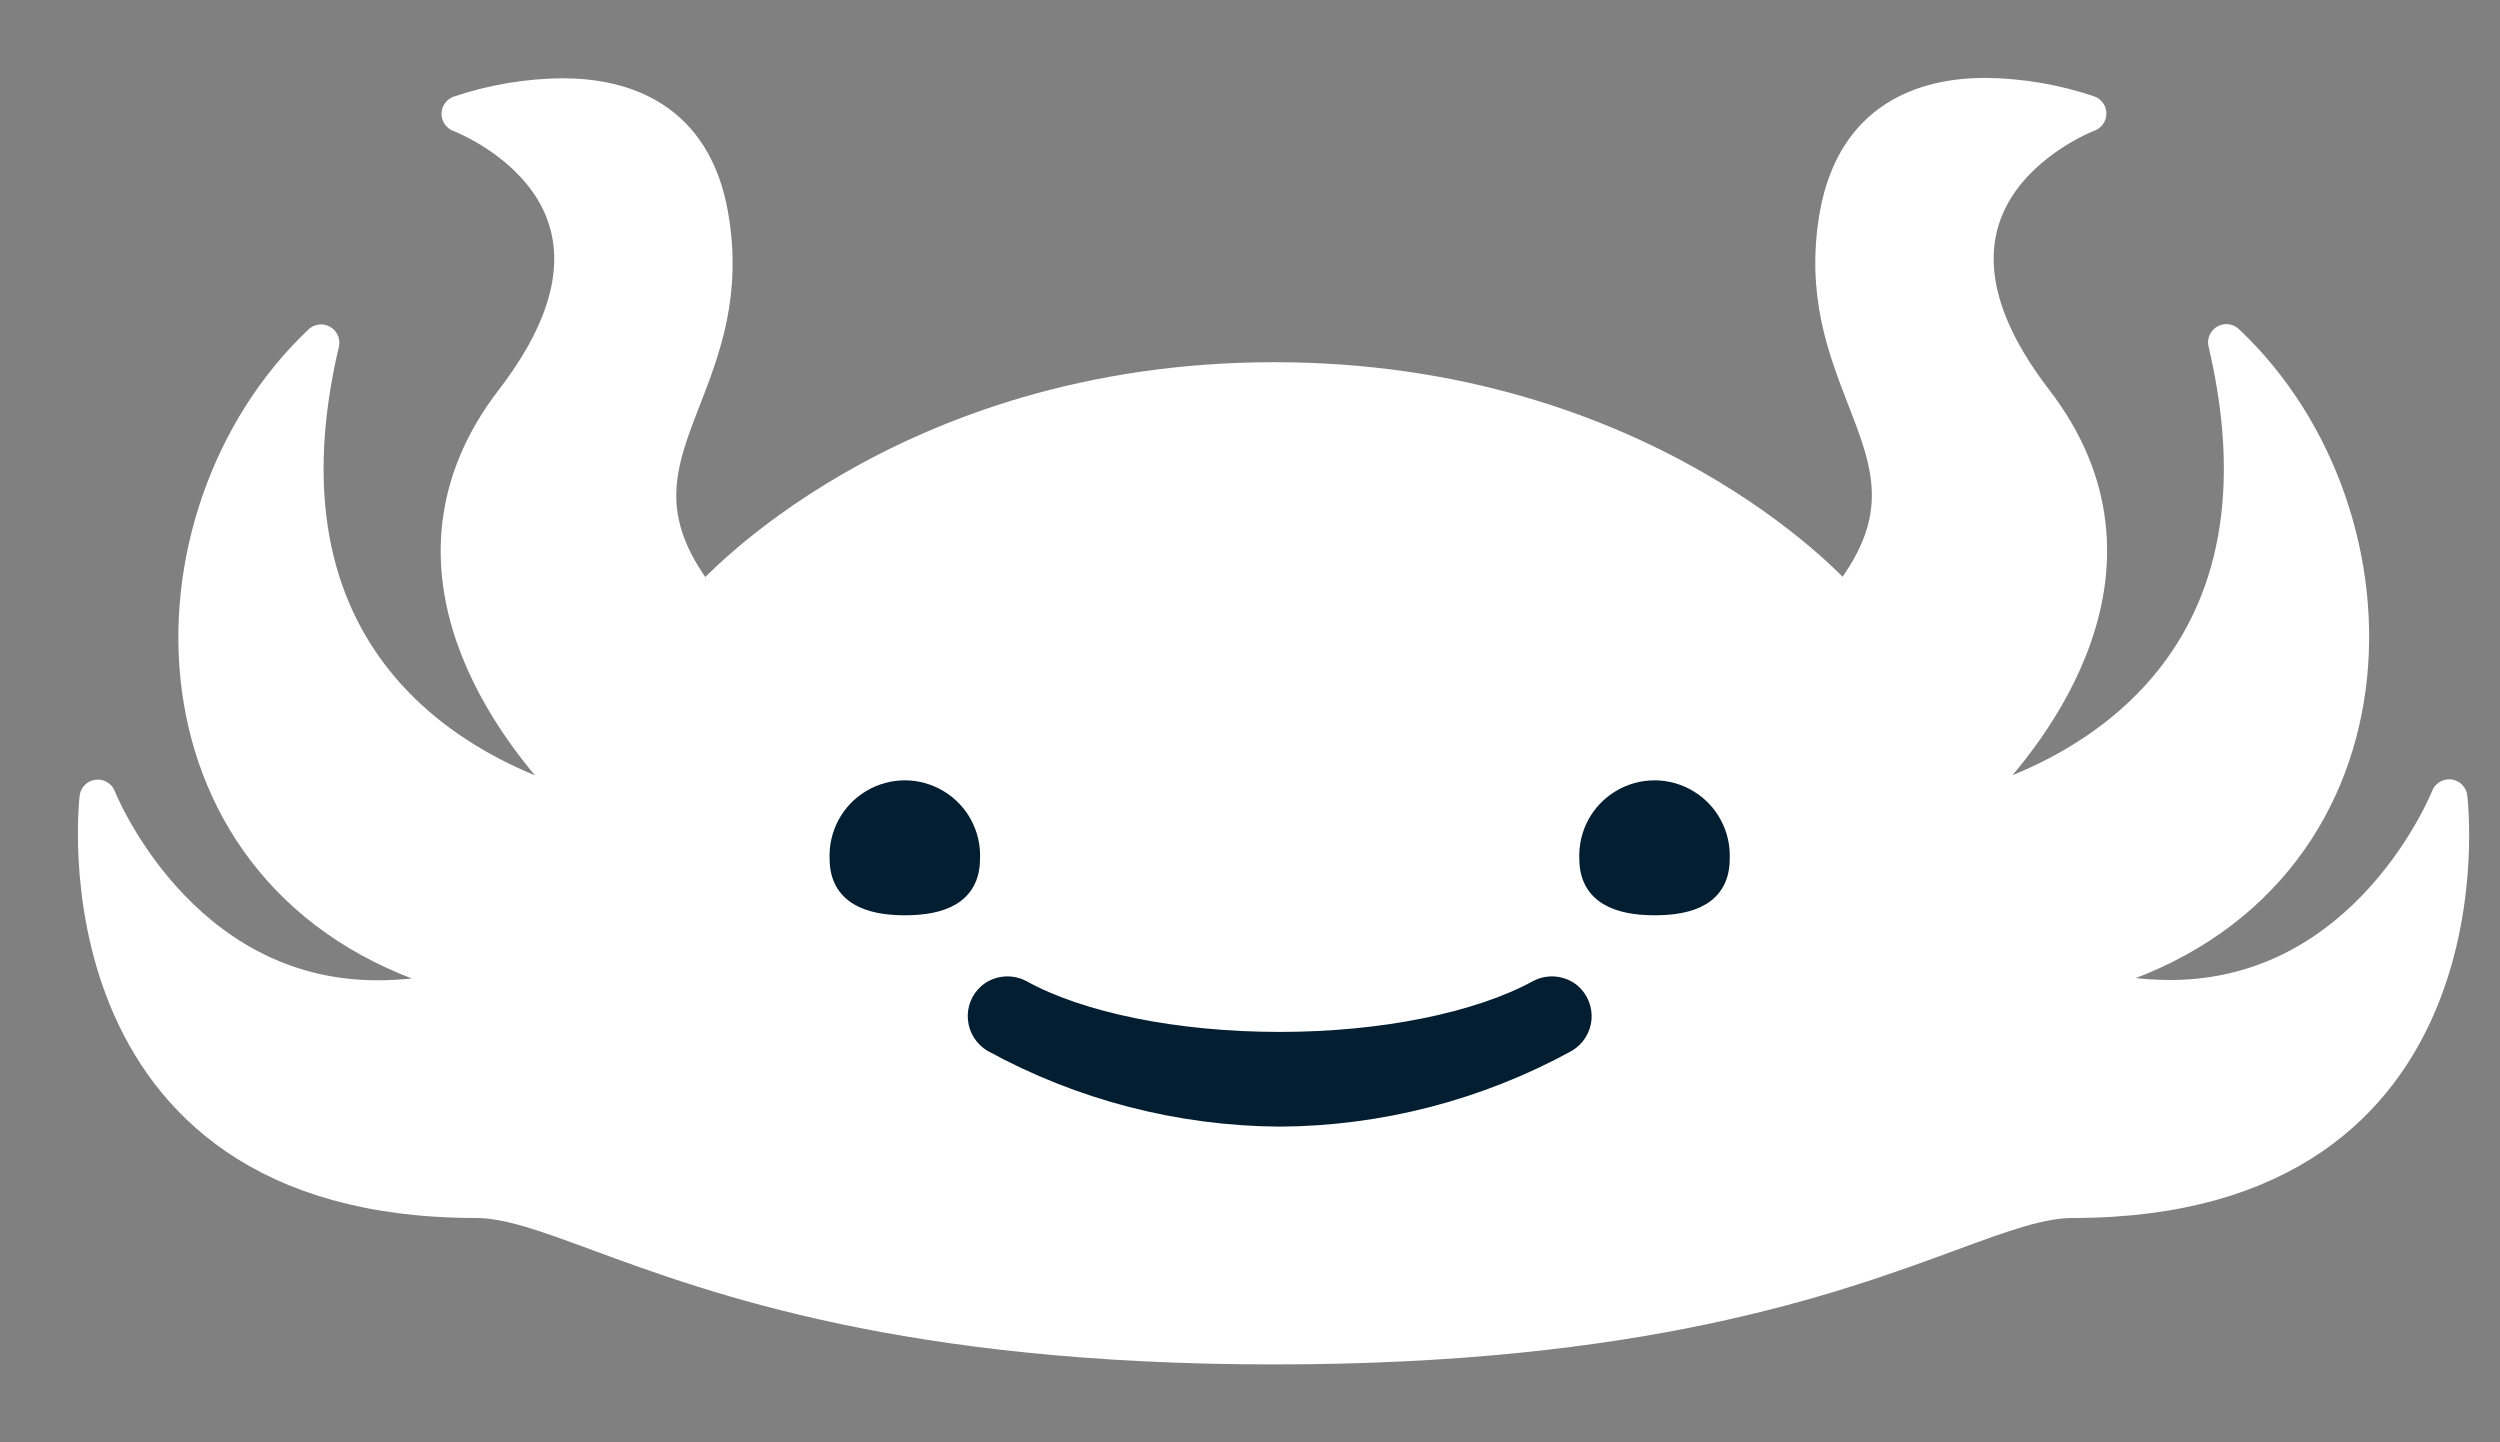 <svg width="26" height="15" viewBox="0 0 26 15" fill="none" xmlns="http://www.w3.org/2000/svg">
<rect x="0" y="0" width="26" height="15" fill="#808080" stroke="none"/>
<path d="M19.114 2.233C19.295 1.233 20.018 1 20.653 1C21.015 1.005 21.374 1.066 21.716 1.181C21.716 1.181 19.501 2.011 21.161 4.17C22.489 5.895 21.129 7.606 20.53 8.221C20.502 8.251 20.497 8.296 20.519 8.332C20.54 8.367 20.583 8.384 20.622 8.373C21.55 8.09 23.966 7.007 23.154 3.561C25.075 5.369 25.04 9.143 21.816 10.107C21.772 10.119 21.742 10.159 21.742 10.204C21.742 10.25 21.772 10.29 21.816 10.302C22.063 10.354 22.315 10.381 22.568 10.382C24.651 10.382 25.471 8.295 25.471 8.295C25.471 8.295 25.986 12.477 21.557 12.477C21.215 12.477 20.819 12.623 20.273 12.824C19.052 13.273 17.077 14 13.252 14C9.425 14 7.45 13.273 6.23 12.824C5.685 12.623 5.29 12.477 4.948 12.477C0.519 12.477 1.017 8.298 1.017 8.298C1.017 8.298 1.838 10.385 3.925 10.385C4.177 10.385 4.429 10.358 4.677 10.306C4.721 10.293 4.751 10.254 4.751 10.208C4.751 10.162 4.721 10.122 4.677 10.11C1.451 9.146 1.422 5.378 3.339 3.564C2.528 7.011 4.944 8.085 5.87 8.376C5.91 8.387 5.953 8.371 5.974 8.335C5.996 8.3 5.991 8.254 5.962 8.224C5.371 7.608 4.008 5.902 5.335 4.174C6.999 2.014 4.782 1.184 4.782 1.184C5.125 1.069 5.483 1.008 5.845 1.004C6.485 1.004 7.208 1.237 7.384 2.237C7.527 3.046 7.303 3.626 7.101 4.146C6.841 4.815 6.62 5.387 7.264 6.226C7.278 6.245 7.301 6.256 7.324 6.256C7.34 6.256 7.355 6.251 7.367 6.242L7.384 6.226C7.384 6.226 9.373 3.957 13.252 3.957C17.061 3.957 19.043 6.142 19.114 6.222C19.128 6.241 19.151 6.253 19.174 6.253C19.198 6.253 19.22 6.241 19.234 6.222C19.882 5.383 19.659 4.811 19.399 4.142C19.197 3.621 18.971 3.042 19.114 2.233Z" fill="white" stroke="white" stroke-width="0.38" stroke-linejoin="round"/>
<path d="M10.092 8.932C10.105 8.68 9.977 8.442 9.761 8.313C9.545 8.183 9.276 8.183 9.059 8.313C8.843 8.442 8.716 8.68 8.728 8.932C8.728 9.307 9.034 9.419 9.41 9.419C9.785 9.419 10.092 9.312 10.092 8.932Z" fill="#041E31" stroke="#041E31" stroke-width="0.2"/>
<path d="M17.889 8.932C17.901 8.68 17.774 8.442 17.558 8.313C17.342 8.183 17.072 8.183 16.856 8.313C16.64 8.442 16.513 8.68 16.525 8.932C16.525 9.307 16.831 9.419 17.208 9.419C17.585 9.419 17.889 9.312 17.889 8.932Z" fill="#041E31" stroke="#041E31" stroke-width="0.2"/>
<path d="M13.308 11.617C12.263 11.61 11.236 11.344 10.32 10.842C10.233 10.79 10.175 10.699 10.166 10.598C10.156 10.496 10.196 10.396 10.273 10.329C10.371 10.246 10.511 10.231 10.626 10.291C11.231 10.627 12.23 10.832 13.308 10.832C14.386 10.832 15.377 10.627 15.992 10.291C16.106 10.231 16.246 10.246 16.345 10.329C16.421 10.396 16.461 10.496 16.452 10.598C16.442 10.699 16.385 10.79 16.297 10.842C15.381 11.344 14.353 11.611 13.308 11.617Z" fill="#041E31" stroke="#041E31" stroke-width="0.2"/>
</svg>
